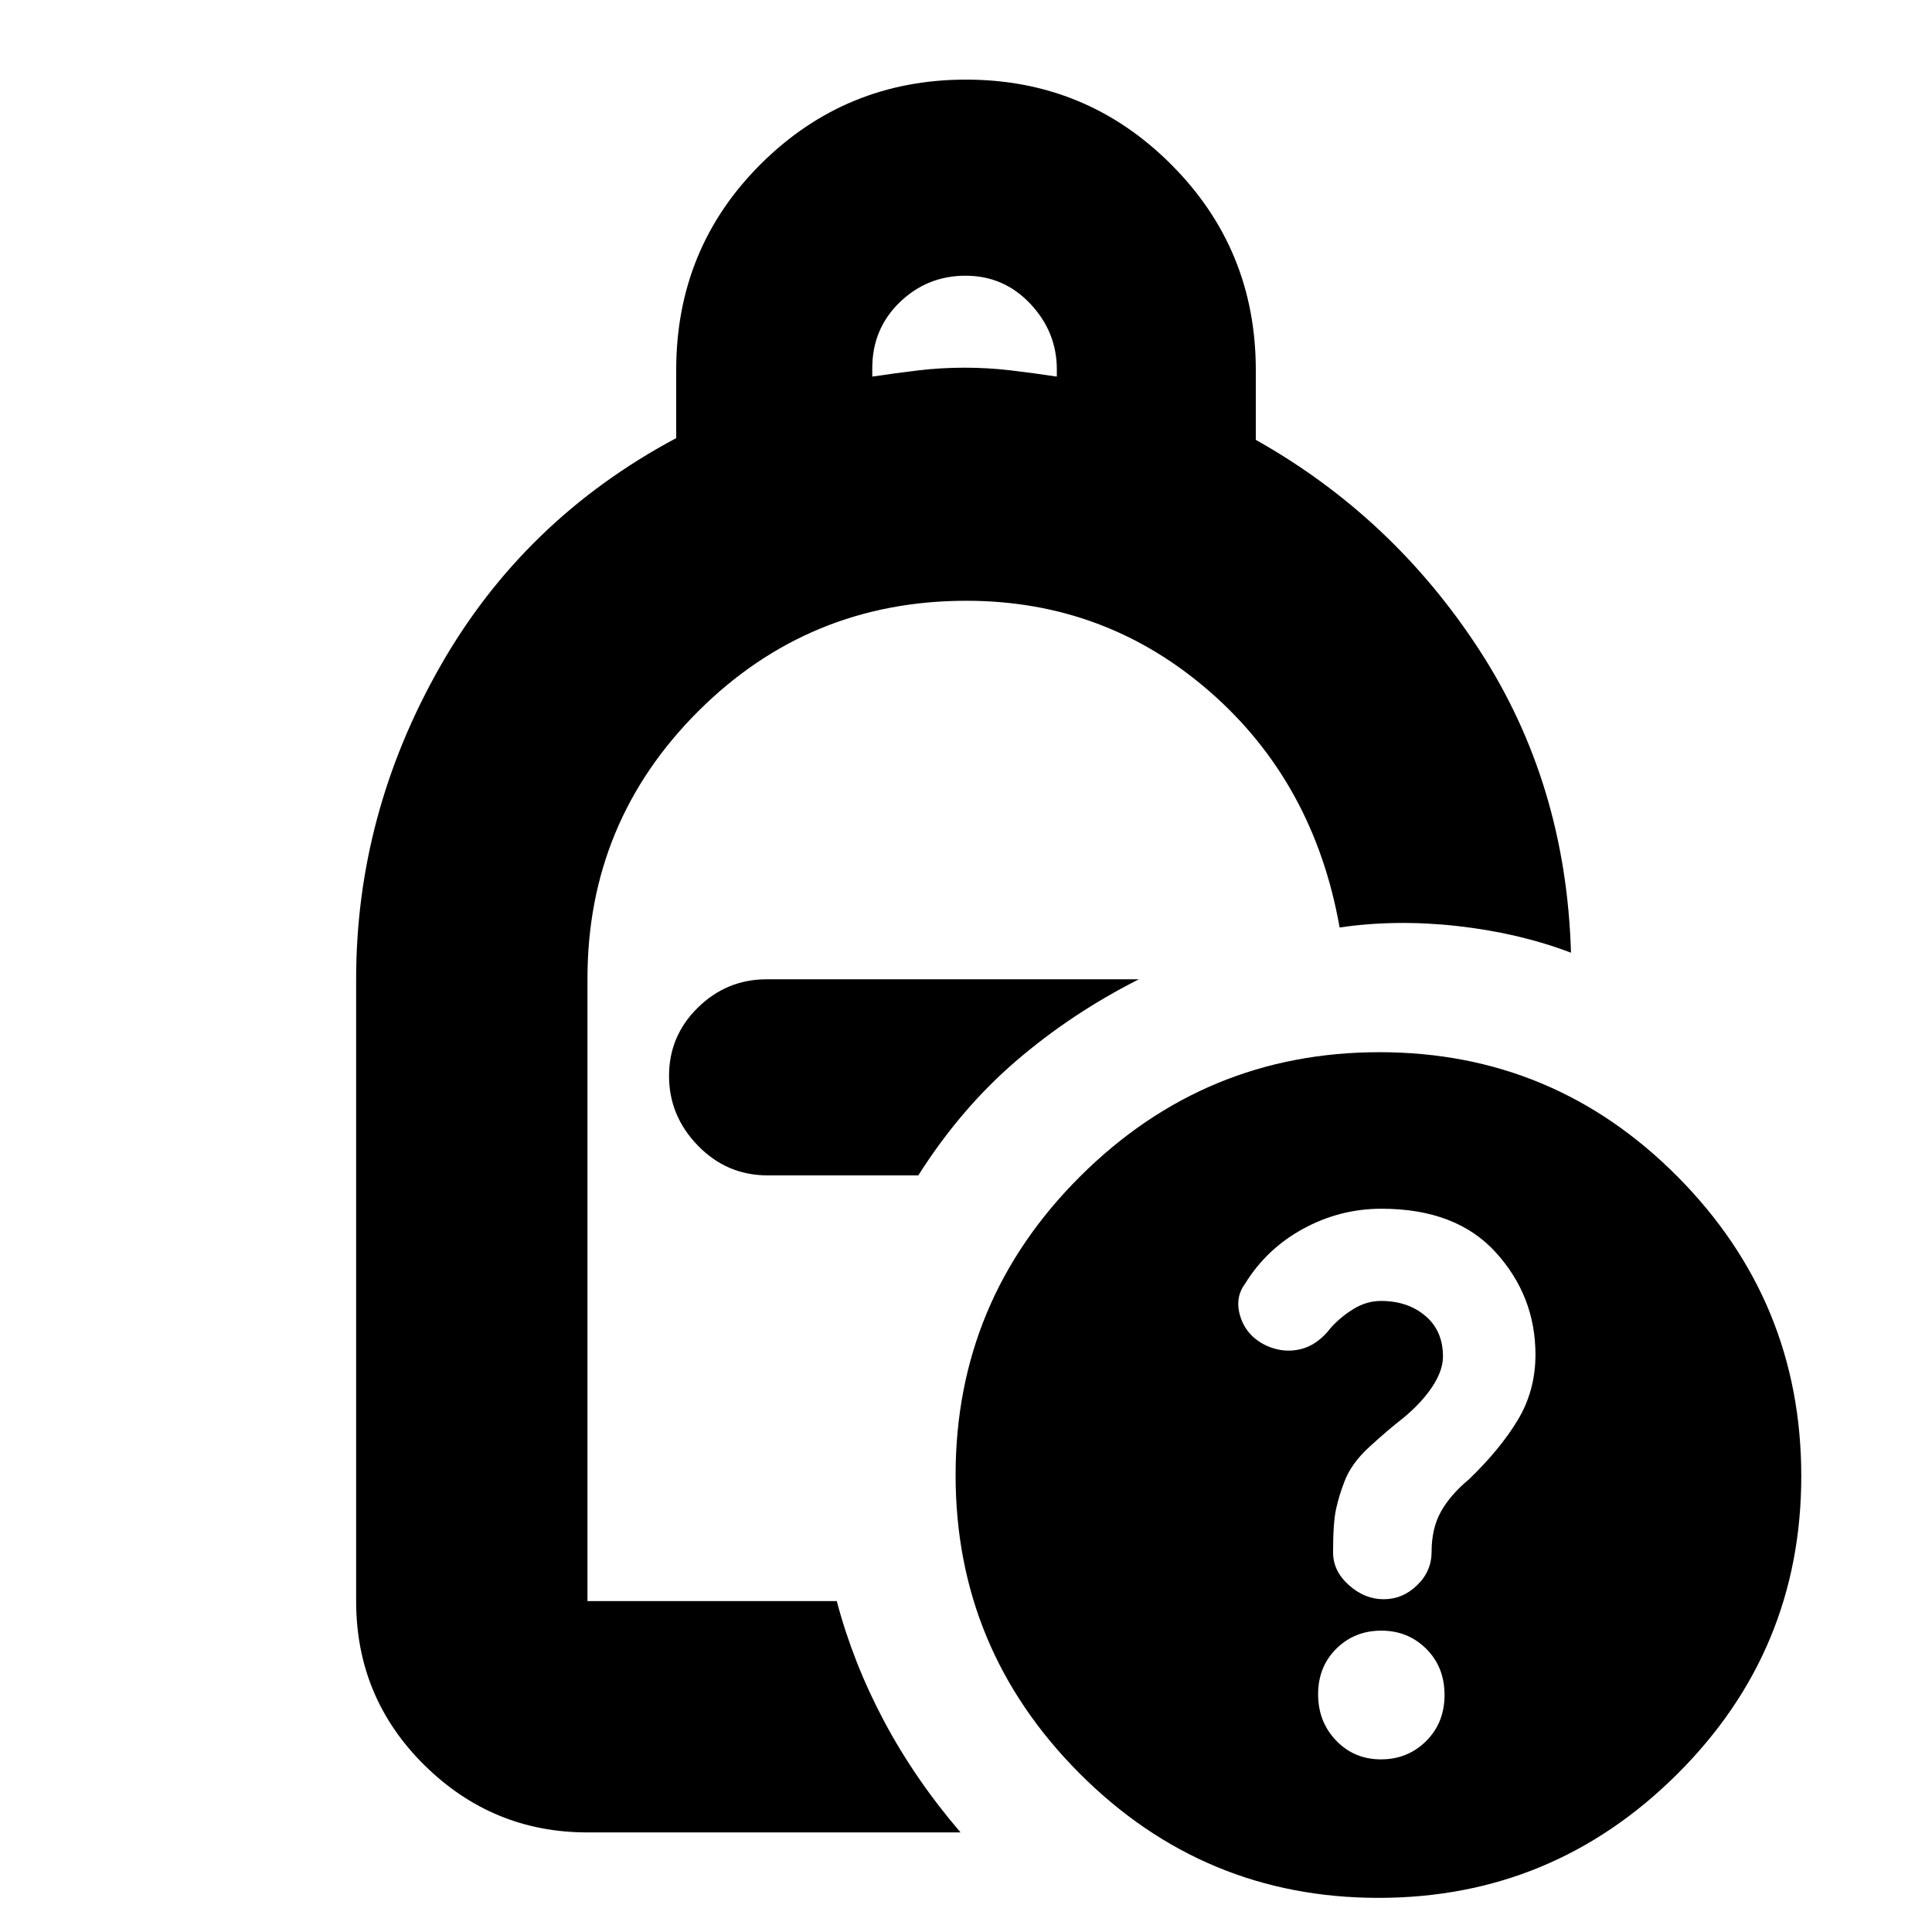 <svg xmlns="http://www.w3.org/2000/svg" height="20" viewBox="0 -960 960 960" width="20"><path d="M433.43-772.87q11.44-1.72 22.79-3.08 11.35-1.35 23.06-1.35 11.72 0 23.07 1.35 11.35 1.36 22.78 3.08v-3.62q0-18.57-13.15-32.54Q498.83-823 479.78-823q-19.06 0-32.7 13.2-13.65 13.2-13.65 32.71v4.22ZM291.91-49.48q-47.2 0-81.08-33.48-33.87-33.48-33.87-81.48v-308.95q0-81.96 41.6-155.22Q260.17-701.87 336-742.3v-33.83q0-60.58 42.11-102.44 42.11-41.87 101.89-41.87t101.89 42.1Q624-836.25 624-776.11v34.67q68.09 38.27 111.13 104.5 43.04 66.24 45.48 150.33-25.83-9.82-56.41-13.24-30.59-3.41-58.55.72-12.74-72.04-64.51-117.2-51.78-45.15-120.95-45.15-78.23 0-133.26 54.92-55.02 54.92-55.02 132.84v309.28h123.87q8.09 30.66 23.48 59.61 15.39 28.96 38.04 55.35H291.91Zm89.53-326.48h74.86q21-33.13 48.5-56.78t61.07-40.65H380.9q-19.79 0-34.13 14.06-14.33 14.06-14.33 33.93 0 19.88 14.35 34.66 14.35 14.78 34.65 14.78Zm304.03-61.21q86.79 0 148.18 61.92t61.39 148.72q0 86.79-61.75 148.18t-148.3 61.39q-86.79 0-148.47-61.75-61.69-61.75-61.69-148.3 0-86.79 61.92-148.47 61.92-61.69 148.72-61.69Zm.71 351.39q13.3 0 22.45-9.08 9.15-9.08 9.15-22.93t-9.06-22.9q-9.07-9.05-22.36-9.05-13.3 0-22.35 8.97-9.05 8.96-9.05 22.64t8.96 23.01q8.97 9.34 22.26 9.34ZM456.3-376.96Zm231.22 211.61q9.44 0 16.63-6.95 7.2-6.96 7.2-16.64 0-11.63 4.65-19.95 4.65-8.33 13.9-16.03 15.62-15.04 24.34-29.6 8.72-14.57 8.72-32.36 0-29.08-19.7-50.79-19.7-21.72-56.81-21.72-20.61 0-38.86 9.93-18.24 9.94-28.96 27.39-5.41 7.35-2.09 16.93 3.32 9.57 13.24 14.01 8.26 3.56 16.61 1.5 8.35-2.07 14.91-10.63 4.87-5.44 11.34-9.37 6.47-3.94 13.58-3.94 13.24 0 22.01 7.41 8.77 7.4 8.77 20.2 0 6.98-5.28 14.98t-14.61 15.7q-7.15 5.54-16.47 14.04-9.33 8.5-12.65 17.57-2.6 6.67-4.1 13.45-1.5 6.77-1.5 21.59 0 9.25 7.85 16.26 7.85 7.02 17.28 7.02Z"/></svg>